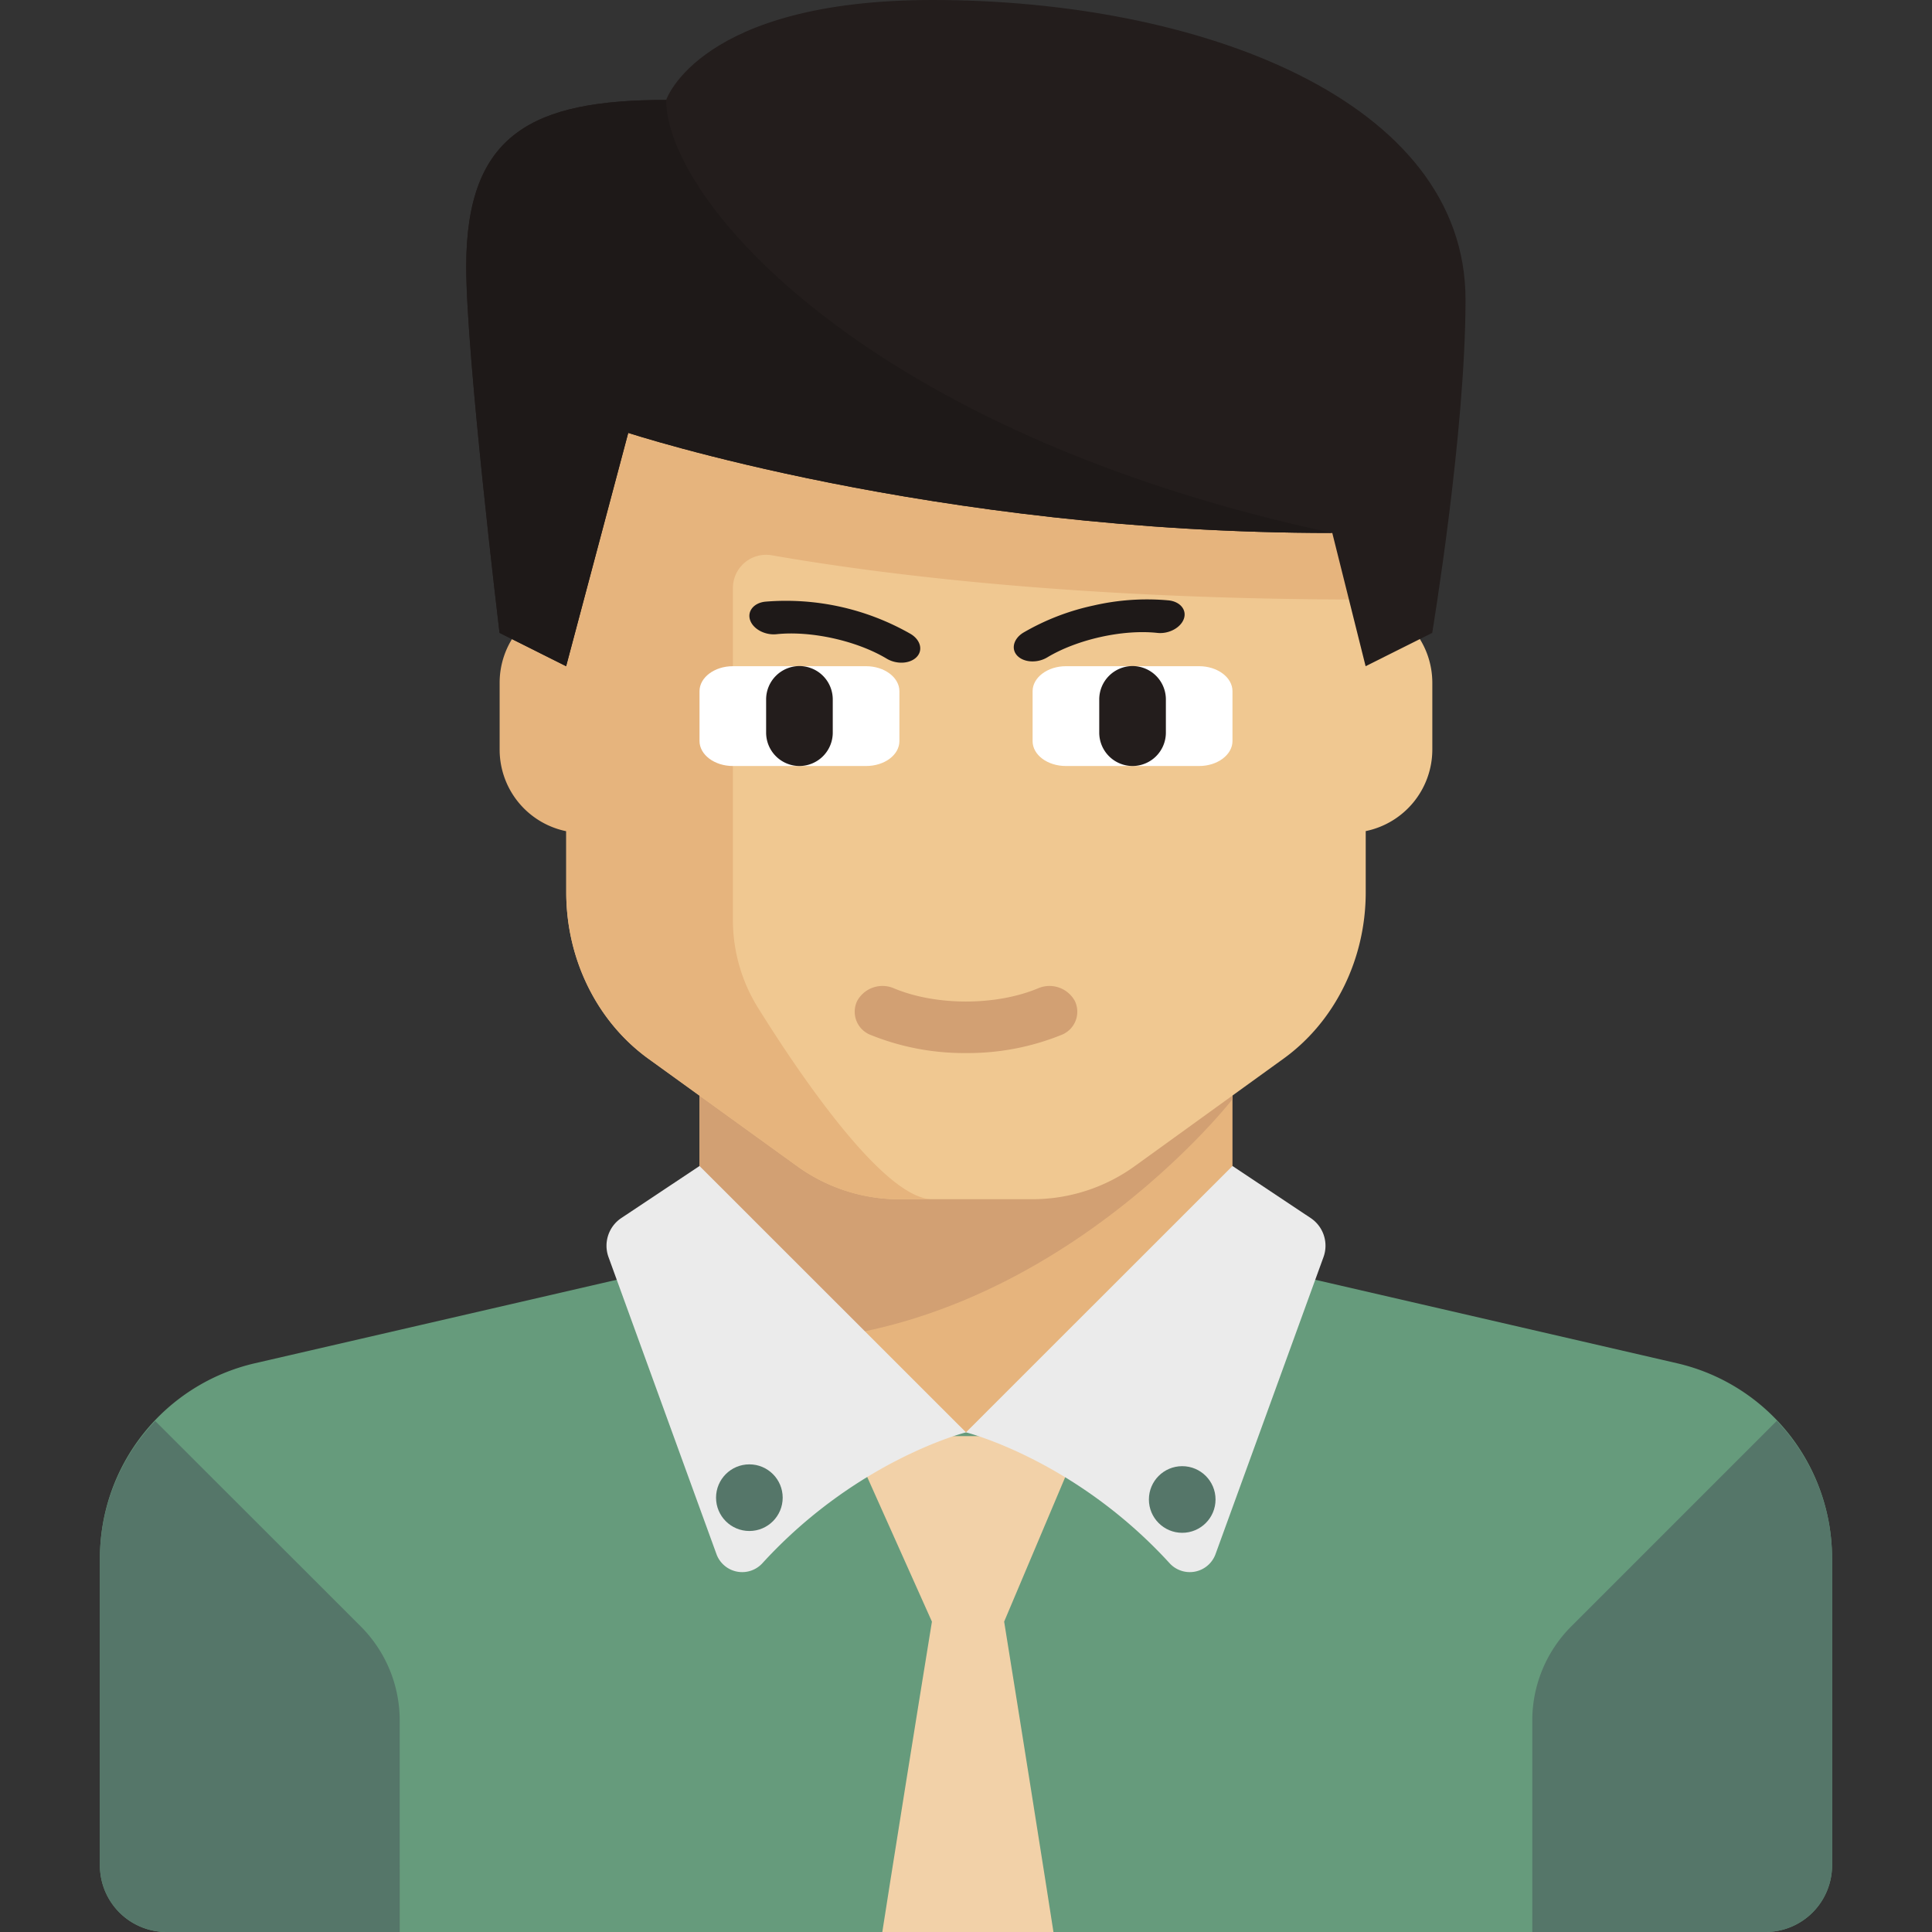 <svg id="Layer_1" data-name="Layer 1" xmlns="http://www.w3.org/2000/svg" viewBox="0 0 512 512"><rect x="0" y="0" width="512" height="512" fill="#333333" stroke="none"/><defs><style>.cls-1{fill:#669b7c;}.cls-2{fill:#f2d1a8;}.cls-3{fill:#e6b47d;}.cls-4{fill:#d2a073;}.cls-5{fill:#f0c891;}.cls-6{fill:#231d1c;}.cls-7{fill:#1e1918;}.cls-8{fill:#fff;}.cls-9{fill:#557669;}.cls-10{fill:#ebebeb;}</style></defs><title>me2</title><path class="cls-1" d="M256,317.79,67.54,361.28a53,53,0,0,0-41.06,51.61v81.45A17.65,17.65,0,0,0,44.14,512H467.86a17.65,17.65,0,0,0,17.65-17.65V412.89a53,53,0,0,0-41.06-51.61Z"/><path class="cls-2" d="M256.52,607.54c3.35,0,31.51-28.5,31.51-35.21s-21.92-142.58-21.92-142.58l17-40.23s4-8.93-4-8.93H234.25c-7.92,0-5.28,8.93-5.28,8.93l18,40.23S225,564.83,225,572.33,253.17,607.54,256.52,607.54Z"/><rect class="cls-3" x="185.38" y="282.48" width="141.24" height="97.1"/><path class="cls-4" d="M185.38,282.48v72.06c83.54,10.93,141.24-63.23,141.24-63.23v-8.83H185.38Z"/><path class="cls-5" d="M361.93,159.34V105.93H150.07V236.48c0,17.71,8.17,34.25,21.77,44.07l39.25,28.35a46.26,46.26,0,0,0,27.12,8.9h35.58a46.25,46.25,0,0,0,27.12-8.9l39.25-28.35c13.6-9.82,21.77-26.36,21.77-44.07V220.25a22.08,22.08,0,0,0,17.65-21.62V181A22.07,22.07,0,0,0,361.93,159.34Z"/><path class="cls-3" d="M204.55,147.16c29.35,5.13,81.79,11.73,157.38,11.73v-53H150.07v53.41A22.08,22.08,0,0,0,132.41,181v17.65a22.07,22.07,0,0,0,17.65,21.63v16.24c0,17.71,8.17,34.25,21.77,44.07l39.25,28.35a46.26,46.26,0,0,0,27.12,8.9h9c-12.89,0-35.18-32.92-46.28-50.7a44,44,0,0,1-6.69-23.36V155.86A8.8,8.8,0,0,1,204.55,147.16Z"/><path class="cls-6" d="M247.17,0c-61.79,0-70.62,26.48-70.62,26.48-35.31,0-53,8.83-53,44.14,0,23.72,8.83,97.1,8.83,97.1l17.65,8.83,16.46-61.84s80.65,26.53,186.58,26.53l8.83,35.31,17.65-8.83s8.83-53,8.83-88.28C388.41,26.48,317.79,0,247.17,0Z"/><path class="cls-7" d="M176.55,26.48c-35.31,0-53,8.83-53,44.14,0,23.72,8.83,97.1,8.83,97.1l17.65,8.83,16.46-61.84s80.65,26.53,186.58,26.53C229.52,114.76,176.55,53,176.55,26.48Z"/><path class="cls-4" d="M256,279.07a66,66,0,0,1-25.19-4.77,6.59,6.59,0,0,1-3.67-9,7.64,7.64,0,0,1,9.77-3.38c11.16,4.66,27,4.66,38.18,0a7.65,7.65,0,0,1,9.77,3.38,6.59,6.59,0,0,1-3.67,9A66.05,66.05,0,0,1,256,279.07Z"/><path class="cls-7" d="M241.33,168c2.63,1.58,3.34,4.33,1.58,6.13s-5.29,2-7.93.42c-7.9-4.74-20-7.44-29.19-6.48-3.05.32-6.19-1.35-7-3.73s1-4.57,4-4.89A66.51,66.51,0,0,1,241.33,168Z"/><path class="cls-7" d="M289.82,160.46a63.12,63.12,0,0,1,19.91-1.35c3,.32,4.85,2.51,4,4.89s-4,4.05-7,3.73c-9.16-1-21.3,1.73-29.19,6.48-2.63,1.58-6.18,1.39-7.93-.42s-1-4.55,1.58-6.13A63.15,63.15,0,0,1,289.82,160.46Z"/><path class="cls-8" d="M229.52,203H194.21c-4.87,0-8.83-3-8.83-6.62V183.17c0-3.66,4-6.62,8.83-6.62h35.31c4.88,0,8.83,3,8.83,6.62v13.24C238.34,200.07,234.39,203,229.52,203Z"/><path class="cls-6" d="M211.86,203h0a8.85,8.85,0,0,1-8.83-8.83v-8.83a8.85,8.85,0,0,1,8.83-8.83h0a8.85,8.85,0,0,1,8.83,8.83v8.83A8.85,8.85,0,0,1,211.86,203Z"/><path class="cls-8" d="M282.48,203h35.31c4.88,0,8.83-3,8.83-6.62V183.17c0-3.66-4-6.62-8.83-6.62H282.48c-4.87,0-8.83,3-8.83,6.62v13.24C273.65,200.07,277.61,203,282.48,203Z"/><path class="cls-6" d="M300.14,203h0a8.85,8.85,0,0,1-8.83-8.83v-8.83a8.85,8.85,0,0,1,8.83-8.83h0a8.85,8.85,0,0,1,8.83,8.83v8.83A8.85,8.85,0,0,1,300.14,203Z"/><path class="cls-9" d="M95.59,431,41.13,376.58a52.74,52.74,0,0,0-14.65,36.31v81.45A17.65,17.65,0,0,0,44.14,512h61.79V456A35.31,35.31,0,0,0,95.59,431Z"/><path class="cls-9" d="M416.41,431l54.46-54.46a52.73,52.73,0,0,1,14.65,36.31v81.45A17.65,17.65,0,0,1,467.86,512H406.07V456A35.3,35.3,0,0,1,416.41,431Z"/><path class="cls-10" d="M185.38,309,256,379.59s-28.81,7.2-53.9,34.62a7.26,7.26,0,0,1-12.22-2.33c-7.52-20.67-22.77-62.63-28.62-78.74a8.82,8.82,0,0,1,3.4-10.35Z"/><path class="cls-10" d="M326.62,309,256,379.59s28.81,7.2,53.9,34.62a7.26,7.26,0,0,0,12.22-2.33c7.52-20.67,22.77-62.63,28.62-78.74a8.82,8.82,0,0,0-3.4-10.35Z"/><circle class="cls-9" cx="313.3" cy="397.38" r="8.83"/><circle class="cls-9" cx="198.59" cy="396.9" r="8.83"/></svg>